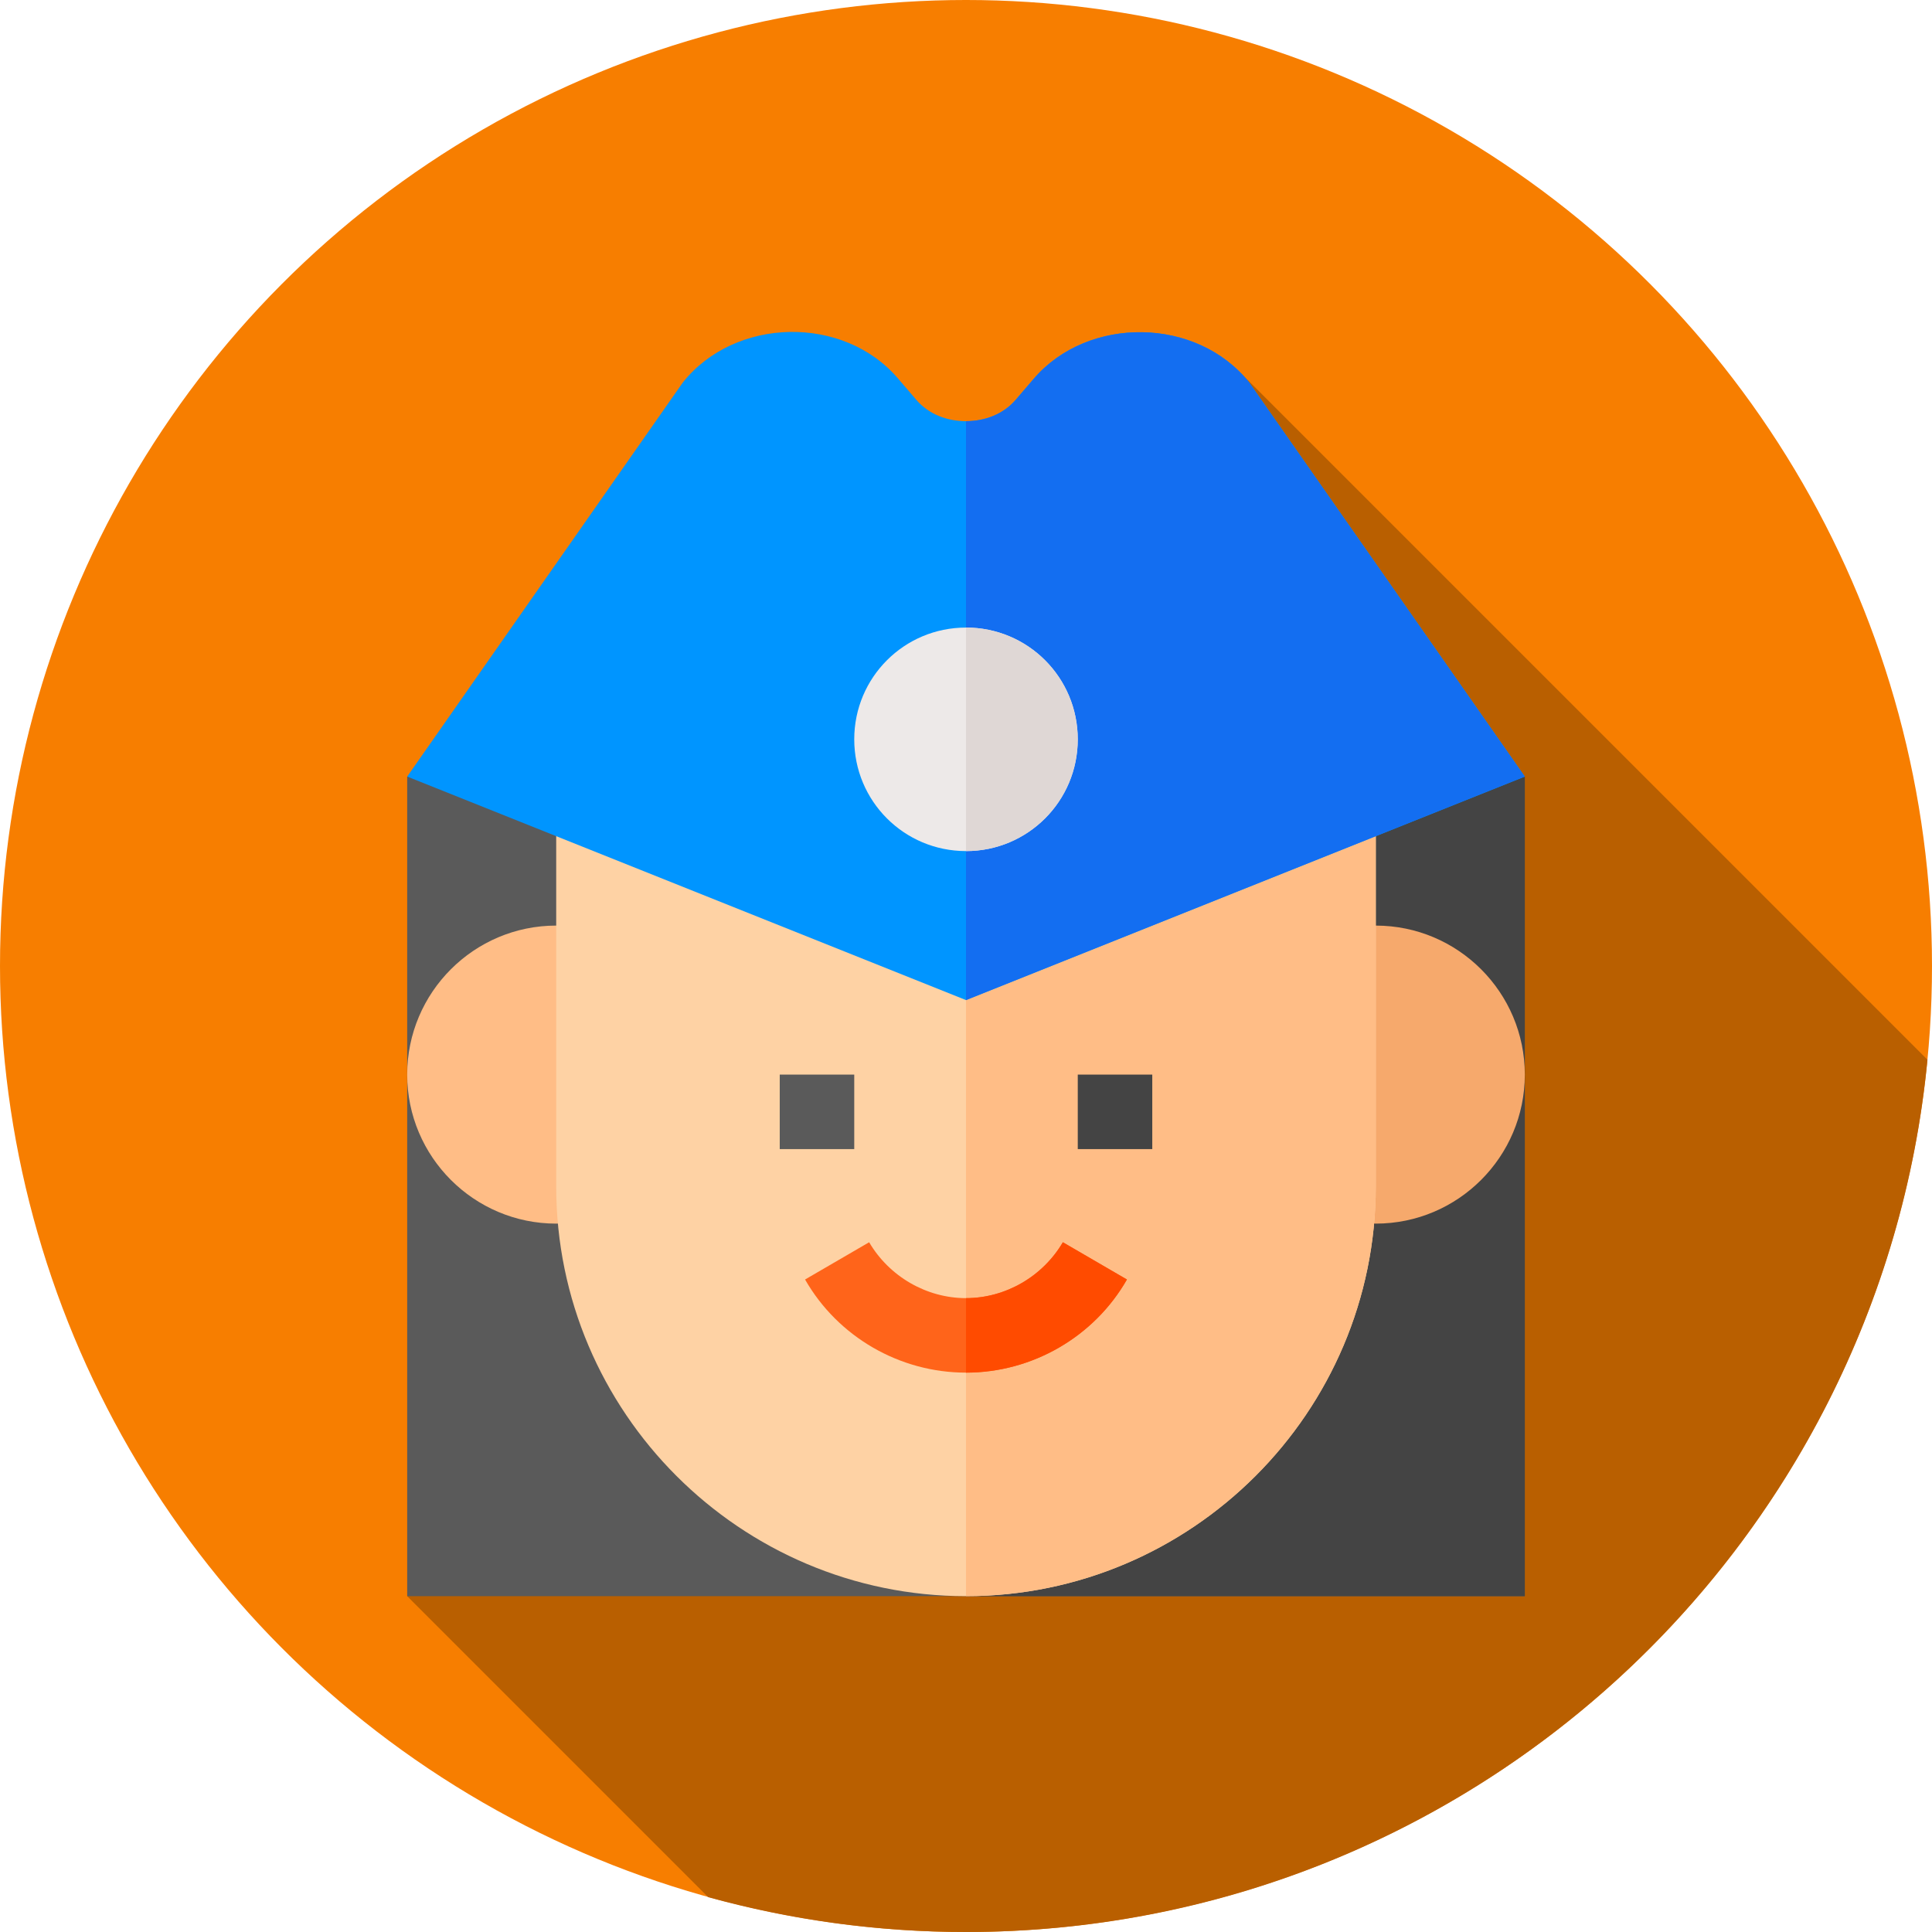 <?xml version="1.0" encoding="iso-8859-1"?>
<!-- Generator: Adobe Illustrator 19.0.0, SVG Export Plug-In . SVG Version: 6.00 Build 0)  -->
<svg version="1.1" id="Capa_1" xmlns="http://www.w3.org/2000/svg" xmlns:xlink="http://www.w3.org/1999/xlink" x="0px" y="0px"
	 viewBox="0 0 512 512" style="enable-background:new 0 0 512 512;" xml:space="preserve">
<circle style="fill:#F77E00;" cx="256" cy="256" r="256"/>
<path style="fill:#B95F00;" d="M510.797,280.841L328.93,98.974L107.91,423l79.764,79.764C209.427,508.774,232.335,512,256,512
	C389.003,512,498.303,410.568,510.797,280.841z"/>
<rect x="107.91" y="205.8" style="fill:#5A5A5A;" width="296.18" height="217.2"/>
<rect x="256" y="205.8" style="fill:#444444;" width="148.09" height="217.2"/>
<path style="fill:#F6A96C;" d="M364.599,324.273h-19.745v-78.981h19.745c21.78,0,39.491,17.711,39.491,39.491
	S386.379,324.273,364.599,324.273z"/>
<path style="fill:#FFBD86;" d="M167.146,324.273h-19.745c-21.78,0-39.491-17.711-39.491-39.491s17.711-39.491,39.491-39.491h19.745
	V324.273z"/>
<path style="fill:#FED2A4;" d="M364.599,205.801V314.4c0,59.828-48.77,108.6-108.599,108.6s-108.599-48.772-108.599-108.599v-108.6
	l24.682-19.745h178.893L364.599,205.801z"/>
<path style="fill:#FFBD86;" d="M364.599,205.801V314.4c0,59.828-48.77,108.6-108.599,108.6V186.056h94.975L364.599,205.801z"/>
<path style="fill:#FF641A;" d="M298.649,339.082c-8.688,15.204-25.076,24.682-42.649,24.682s-33.961-9.477-42.649-24.682
	l16.981-9.873c5.33,9.083,15.203,14.809,25.669,14.809c10.466,0,20.338-5.726,25.669-14.809L298.649,339.082z"/>
<rect x="285.62" y="284.78" style="fill:#444444;" width="19.745" height="19.745"/>
<rect x="206.64" y="284.78" style="fill:#5A5A5A;" width="19.745" height="19.745"/>
<path style="fill:#FF4B00;" d="M281.669,329.21l16.981,9.873c-8.688,15.204-25.076,24.682-42.649,24.682V344.02
	C266.466,344.019,276.338,338.293,281.669,329.21z"/>
<path style="fill:#0095FF;" d="M404.09,205.801L256,265.037l-148.09-59.236l73.058-104.454
	c13.822-17.376,42.649-17.968,57.064-0.987l4.739,5.529c3.356,3.949,8.293,5.726,13.229,5.726s9.873-1.776,13.229-5.726l4.739-5.529
	c14.415-16.783,43.242-16.389,57.064,0.987L404.09,205.801z"/>
<path style="fill:#136EF1;" d="M404.09,205.801L256,265.037V111.616c4.936,0,9.873-1.776,13.229-5.726l4.739-5.529
	c14.415-16.783,43.242-16.389,57.064,0.987L404.09,205.801z"/>
<path style="fill:#EDE9E8;" d="M256,166.311c-16.389,0-29.618,13.229-29.618,29.618c0,16.388,13.229,29.618,29.618,29.618
	s29.618-13.23,29.618-29.618C285.618,179.54,272.389,166.311,256,166.311z"/>
<path style="fill:#DFD7D5;" d="M285.618,195.929c0,16.388-13.229,29.618-29.618,29.618v-59.236
	C272.389,166.311,285.618,179.54,285.618,195.929z"/>
<g>
</g>
<g>
</g>
<g>
</g>
<g>
</g>
<g>
</g>
<g>
</g>
<g>
</g>
<g>
</g>
<g>
</g>
<g>
</g>
<g>
</g>
<g>
</g>
<g>
</g>
<g>
</g>
<g>
</g>
</svg>
